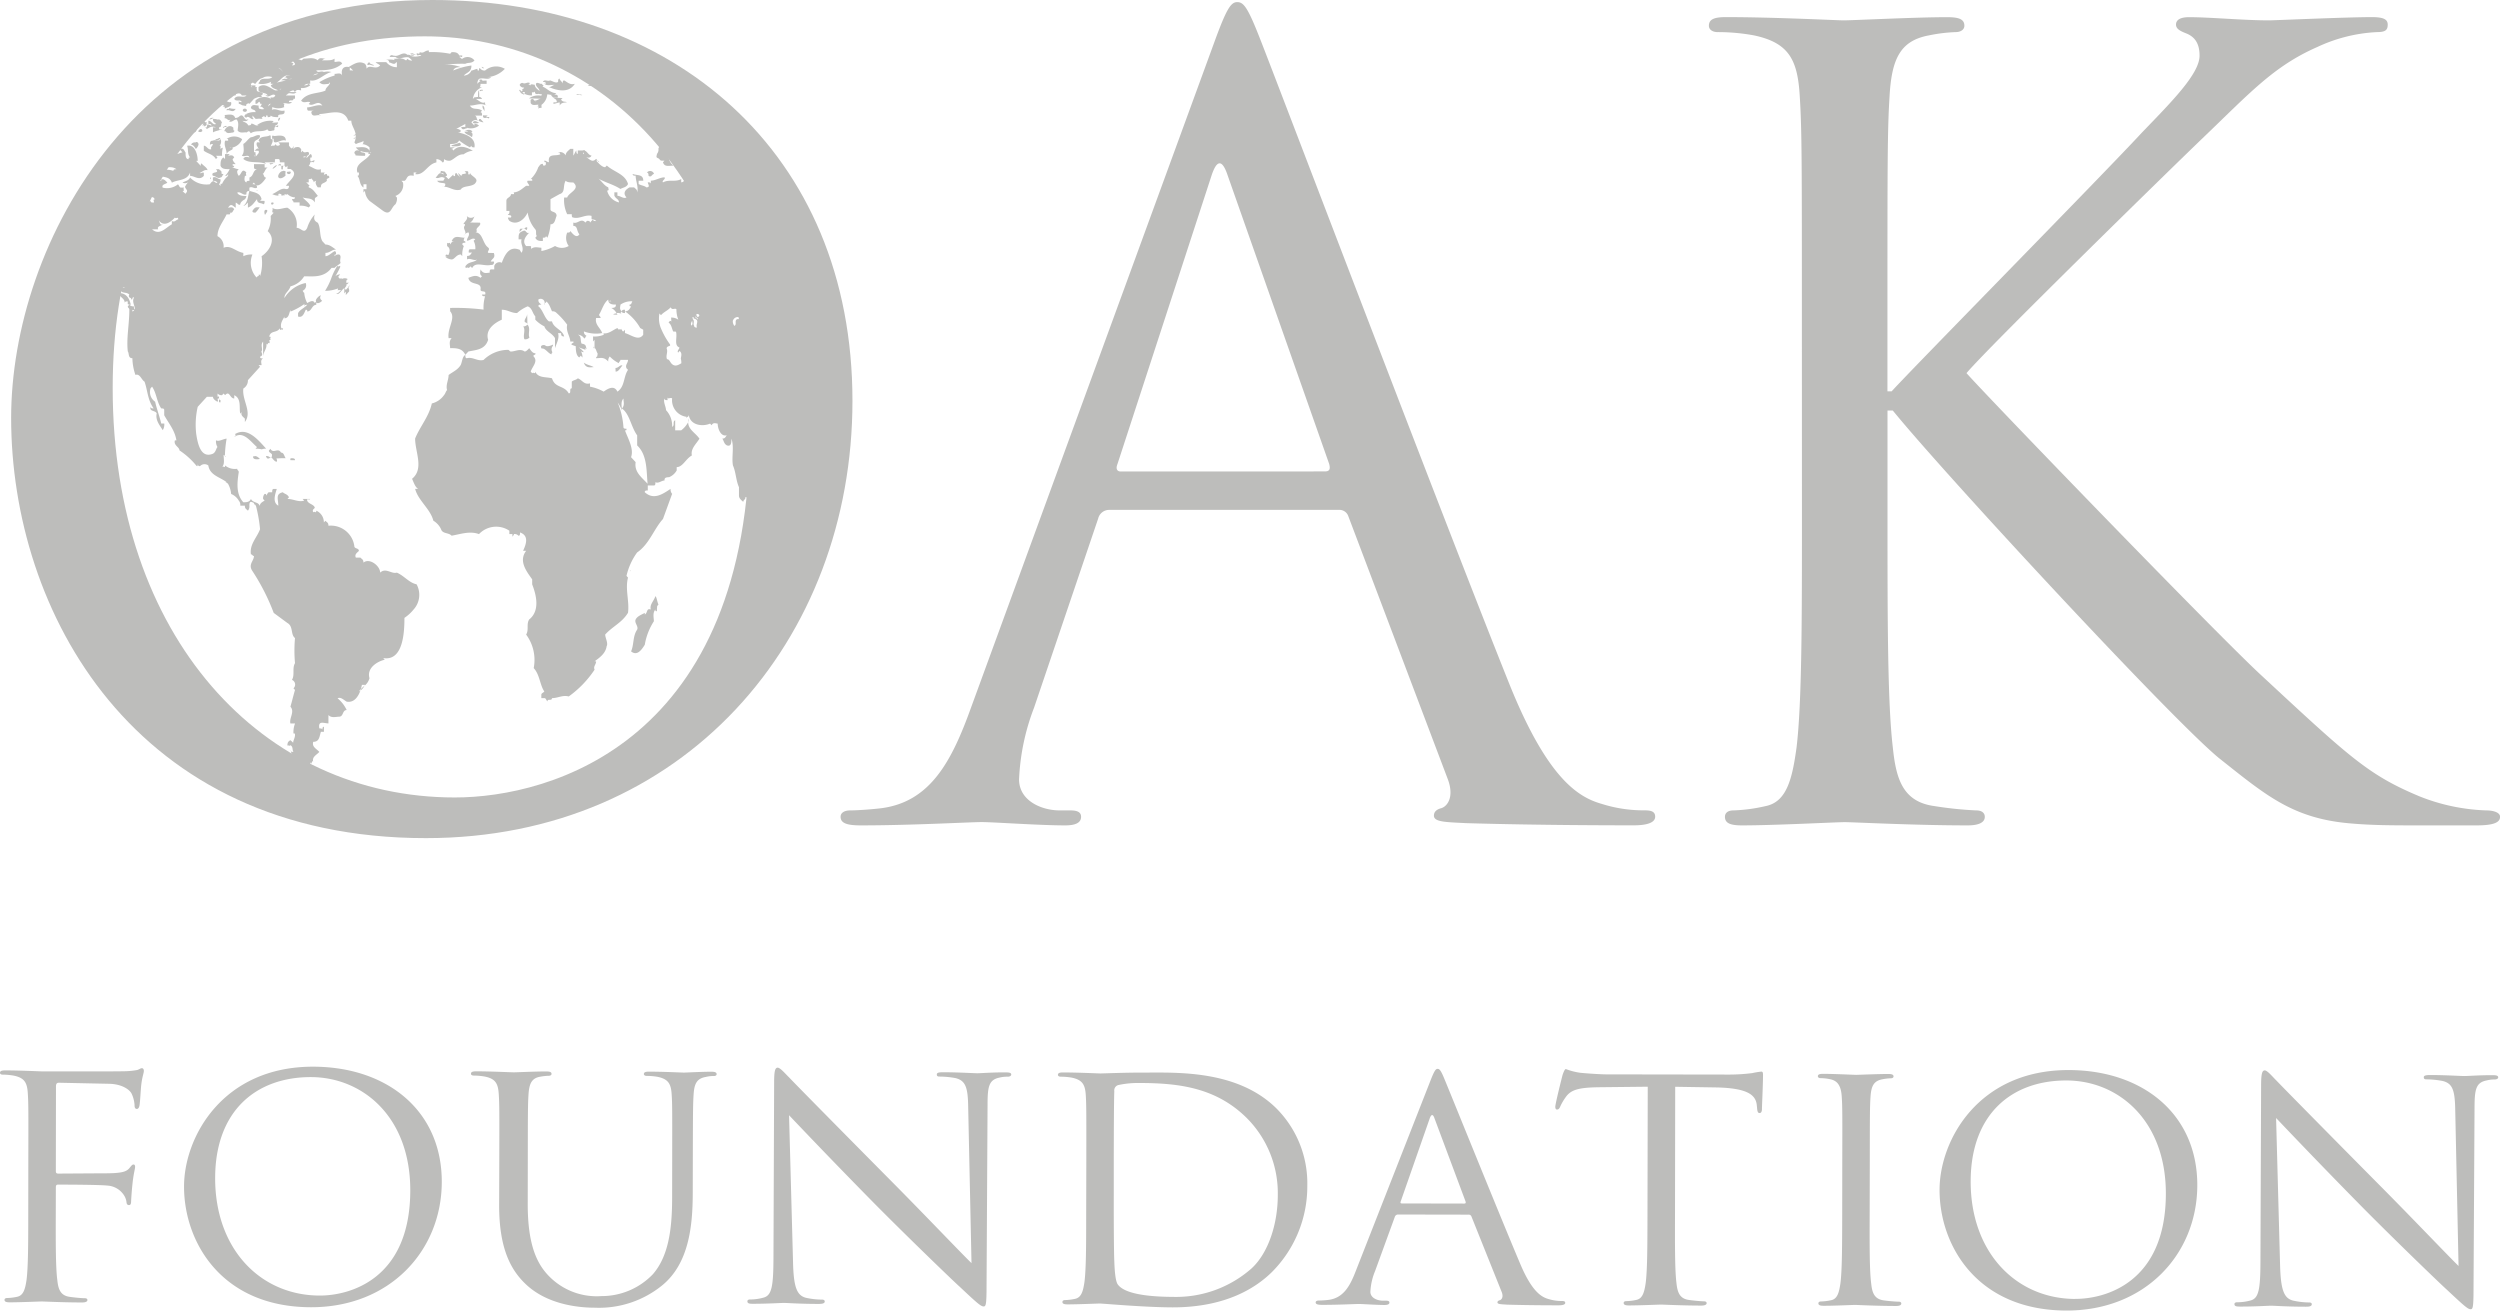 <svg data-name="Layer 1" xmlns="http://www.w3.org/2000/svg" viewBox="0 0 376.94 197.6"><path d="M4.27 174.81c.02-7.22.02-8.51-.08-10-.1-1.56-.49-2.3-2.12-2.63a9.86 9.86 0 0 0-1.68-.15c-.2 0-.39-.09-.39-.27 0-.28.25-.37.8-.37 2.21 0 5.32.15 5.57.15.99 0 11.01.02 12.15-.02a11.68 11.68 0 0 0 2.17-.19c.3-.09.5-.27.7-.27s.3.18.3.41c0 .33-.26.88-.4 2.18-.06.46-.16 2.5-.26 3.05-.05.23-.15.5-.4.5s-.35-.22-.34-.55a4.73 4.73 0 0 0-.45-1.76c-.3-.6-1.43-1.43-3.35-1.48l-7.6-.16c-.3 0-.44.14-.45.51l-.02 12.77c0 .28.05.41.35.42l6.31-.04c.84 0 1.53 0 2.23-.04 1.18-.09 1.82-.23 2.27-.83.2-.23.35-.46.54-.46s.25.14.25.37c0 .28-.25 1.07-.4 2.6-.1.92-.19 2.24-.2 2.57 0 .41-.1.58-.32.58s-.36-.14-.38-.46a2.42 2.42 0 0 0-.4-1.06 3.19 3.19 0 0 0-2.45-1.42c-1.24-.14-6.62-.15-7.46-.15-.24 0-.34.1-.34.42l-.01 3.93c-.01 4.44-.02 8.1.23 10.04.14 1.34.44 2.36 1.92 2.54.69.1 1.77.2 2.22.2.3 0 .4.13.4.27 0 .23-.25.37-.8.37-2.71 0-5.82-.15-6.07-.15s-3.36.13-4.84.13c-.54 0-.79-.1-.79-.37 0-.14.1-.28.4-.28a8.06 8.06 0 0 0 1.48-.18c.99-.19 1.24-1.2 1.44-2.54.25-1.94.26-5.6.26-10.04zm42.96-13.98c11.11.02 19.4 6.6 19.38 17.39-.02 10.36-7.84 18.9-19.74 18.88-13.53-.03-19.14-9.9-19.12-18.22.01-7.49 5.86-18.07 19.48-18.05zm.98 34.51c4.44.01 13.63-2.38 13.65-15.84.02-11.1-7.17-17.08-14.97-17.1-8.25-.01-14.43 5.06-14.45 15.2-.02 10.78 6.88 17.73 15.77 17.74zm27.07-20.4c.02-7.2.02-8.5-.08-9.98-.1-1.58-.49-2.32-2.11-2.64a9.87 9.87 0 0 0-1.68-.15c-.2 0-.4-.09-.4-.27 0-.28.25-.37.8-.37 2.22 0 5.23.15 5.67.15s3.41-.14 4.9-.13c.54 0 .78.1.78.37 0 .18-.2.28-.4.28a7.82 7.82 0 0 0-1.23.13c-1.34.19-1.73 1.02-1.84 2.64-.1 1.47-.1 2.77-.11 9.99l-.01 6.47c-.02 6.66 1.56 9.53 3.68 11.44a10.05 10.05 0 0 0 7.45 2.55 10.68 10.68 0 0 0 7.75-3.31c2.28-2.64 2.88-6.57 2.89-11.33l.01-5.78c.01-7.22.02-8.51-.08-10-.1-1.57-.49-2.3-2.12-2.64a9.91 9.91 0 0 0-1.67-.14c-.2 0-.4-.1-.4-.28 0-.27.25-.37.8-.36 2.21 0 4.93.14 5.23.14.34 0 2.66-.13 4.14-.13.55 0 .8.1.8.37 0 .19-.2.28-.4.28a4.56 4.56 0 0 0-1.24.14c-1.34.23-1.73 1.01-1.83 2.63-.1 1.48-.1 2.78-.12 10l-.01 4.94c-.01 5-.61 10.55-4.57 13.82a15.08 15.08 0 0 1-10.18 3.4c-1.68 0-6.66-.2-10.16-3.3-2.42-2.17-4.29-5.42-4.28-12.17zm44.29 15.36c.09 3.8.58 5 1.92 5.37a11.5 11.5 0 0 0 2.46.28c.25 0 .4.1.4.28 0 .27-.3.37-.9.37-2.8 0-4.78-.15-5.23-.15s-2.51.13-4.74.13c-.5 0-.79-.05-.79-.37 0-.19.15-.28.4-.28a7.51 7.51 0 0 0 2.03-.28c1.23-.32 1.48-1.66 1.5-5.87l.1-26.5c0-1.8.14-2.3.54-2.3s1.23 1.01 1.72 1.47c.74.8 8.09 8.25 15.67 15.9 4.88 4.92 10.25 10.57 11.83 12.1l-.5-23.5c-.04-3-.39-4.02-1.92-4.4a14 14 0 0 0-2.41-.23c-.35 0-.4-.14-.4-.33 0-.28.4-.32.99-.32 2.22 0 4.6.15 5.13.15s2.18-.14 4.2-.13c.55 0 .9.04.9.32 0 .19-.2.33-.55.33a4.62 4.62 0 0 0-1.19.13c-1.63.32-1.83 1.34-1.83 4.12l-.15 27.1c0 3.06-.1 3.29-.45 3.29-.4 0-.99-.51-3.6-2.97-.55-.46-7.64-7.28-12.87-12.56a1006.17 1006.17 0 0 1-12.86-13.3zm44.22-15.18c.01-7.22.01-8.52-.08-10-.1-1.57-.49-2.3-2.12-2.64a9.86 9.86 0 0 0-1.68-.14c-.2 0-.4-.1-.4-.28 0-.27.26-.37.8-.36 2.22 0 5.33.15 5.58.15.59 0 3.7-.14 6.66-.13 4.9 0 13.93-.4 19.8 5.3a15.99 15.99 0 0 1 4.76 11.77 18.29 18.29 0 0 1-5.36 13.03c-2.13 2.08-6.58 5.31-14.97 5.3-4.25-.01-10.47-.58-10.96-.58-.25 0-3.36.13-4.84.13-.54 0-.8-.1-.79-.37 0-.14.1-.28.4-.28a8.06 8.06 0 0 0 1.48-.18c.99-.19 1.24-1.2 1.44-2.54.25-1.95.26-5.6.26-10.04zm4.14 5c-.01 4.9.03 9.15.08 10.03.04 1.16.14 3.01.53 3.52.64.88 2.57 1.85 8.4 1.87a17.19 17.19 0 0 0 11.75-4.28c2.58-2.36 3.97-6.8 3.97-11.05a16.02 16.02 0 0 0-4.71-11.67c-4.64-4.58-10.26-5.24-16.14-5.25a14.08 14.08 0 0 0-3.2.31.84.84 0 0 0-.6.93c-.06 1.57-.07 6.29-.08 9.85zm47.74-17.16c.6-1.53.8-1.8 1.09-1.8s.5.23 1.08 1.66c.74 1.76 8.46 20.88 11.45 27.92 1.77 4.12 3.2 4.86 4.24 5.14a6.77 6.77 0 0 0 1.98.28c.3 0 .49.05.49.28 0 .28-.45.37-.99.37-.74 0-4.34 0-7.75-.1-.94-.06-1.48-.06-1.48-.34 0-.18.15-.27.34-.32.3-.09.6-.5.3-1.25l-4.56-11.38a.43.43 0 0 0-.45-.28l-10.61-.02a.51.51 0 0 0-.5.37l-2.98 8.18a9.21 9.21 0 0 0-.7 3.1c0 .92 1.04 1.34 1.88 1.34h.49c.35 0 .5.1.5.28 0 .28-.3.37-.75.37-1.18 0-3.3-.15-3.85-.15s-3.26.14-5.58.13c-.64 0-.94-.1-.94-.37 0-.18.2-.28.45-.28.35 0 1.04-.04 1.43-.09 2.27-.27 3.27-2.03 4.16-4.34zm5.1 18.51c.25 0 .25-.14.2-.32l-4.67-12.5q-.36-1.05-.74 0l-4.36 12.48c-.1.23 0 .32.14.32zm31.78 1.96c-.01 4.44-.02 8.1.22 10.03.15 1.35.44 2.36 1.93 2.55.69.1 1.77.19 2.22.2.3 0 .4.13.4.27 0 .23-.26.37-.8.37-2.72 0-5.83-.15-6.07-.15s-3.36.13-4.84.13c-.55 0-.8-.1-.8-.38 0-.13.1-.27.4-.27a8.08 8.08 0 0 0 1.49-.18c.98-.19 1.23-1.2 1.43-2.55.25-1.94.26-5.6.27-10.03l.04-19.57-7.31.08c-3.06.04-4.25.36-5.04 1.47a7.87 7.87 0 0 0-.84 1.43c-.15.37-.3.46-.5.46-.15 0-.25-.14-.25-.41 0-.47 1-4.44 1.1-4.81.1-.28.3-.88.5-.88a9.7 9.7 0 0 0 2.17.56c1.43.14 3.3.24 3.9.24l18.51.03a27.87 27.87 0 0 0 3.51-.22 12.57 12.57 0 0 1 1.38-.23c.25 0 .25.28.25.55 0 1.4-.16 4.58-.16 5.1 0 .4-.15.6-.34.6-.25 0-.35-.15-.4-.8l-.05-.5c-.2-1.4-1.33-2.46-6.06-2.56l-6.23-.1zm29.35.05c-.01 4.44-.02 8.1.23 10.04.14 1.34.44 2.36 1.92 2.55.69.1 1.77.19 2.22.19.3 0 .4.14.4.28 0 .23-.25.37-.8.37-2.71 0-5.82-.15-6.07-.16s-3.36.14-4.84.13c-.54 0-.79-.1-.79-.37 0-.14.1-.28.4-.28a8.05 8.05 0 0 0 1.48-.18c1-.18 1.24-1.2 1.44-2.54.25-1.94.26-5.6.27-10.04l.01-8.14c.02-7.21.02-8.5-.08-9.99-.1-1.57-.59-2.36-1.67-2.6a6.9 6.9 0 0 0-1.53-.18c-.2 0-.4-.1-.4-.28 0-.28.25-.37.8-.37 1.62 0 4.73.15 4.98.15s3.36-.13 4.84-.13c.54 0 .79.1.79.37 0 .19-.2.28-.4.28a7.86 7.86 0 0 0-1.23.14c-1.34.23-1.73 1.01-1.84 2.63-.1 1.48-.1 2.78-.11 10zm30.03-22.14c11.1.02 19.39 6.6 19.37 17.38-.02 10.36-7.84 18.9-19.74 18.88-13.53-.03-19.14-9.89-19.12-18.21.01-7.5 5.87-18.08 19.49-18.05zm.97 34.5c4.44.02 13.63-2.37 13.66-15.83.02-11.1-7.18-17.09-14.98-17.1-8.25-.02-14.43 5.06-14.45 15.19-.02 10.78 6.88 17.73 15.77 17.75zm30.88-5.12c.1 3.8.59 5 1.92 5.37a11.53 11.53 0 0 0 2.47.29c.24 0 .4.09.39.27 0 .28-.3.37-.89.37-2.81 0-4.79-.15-5.23-.15s-2.52.14-4.74.13c-.5 0-.8-.05-.8-.37 0-.18.16-.28.4-.28a7.52 7.52 0 0 0 2.03-.27c1.23-.32 1.48-1.66 1.49-5.87l.1-26.5c0-1.8.15-2.32.55-2.32s1.23 1.02 1.72 1.49c.74.79 8.09 8.25 15.67 15.9 4.88 4.91 10.25 10.56 11.83 12.1l-.5-23.5c-.05-3-.39-4.03-1.92-4.4a14.08 14.08 0 0 0-2.42-.24c-.34 0-.4-.14-.4-.32 0-.28.4-.33 1-.33 2.22 0 4.59.15 5.13.15s2.17-.13 4.2-.13c.54 0 .89.05.89.33 0 .18-.2.32-.55.32a4.6 4.6 0 0 0-1.18.14c-1.63.32-1.83 1.34-1.84 4.11l-.15 27.1c0 3.06-.1 3.29-.45 3.29-.4 0-.98-.51-3.6-2.97-.54-.46-7.64-7.28-12.86-12.56a1022.17 1022.17 0 0 1-12.86-13.3zM183 6.61c1.93-5.32 2.58-6.29 3.55-6.29s1.6.8 3.54 5.8c2.42 6.13 27.73 72.7 37.56 97.2 5.8 14.34 10.47 16.92 13.86 17.89a20.82 20.82 0 0 0 6.45.97c.96 0 1.6.16 1.6.96 0 .97-1.44 1.3-3.22 1.3-2.41 0-14.18 0-25.3-.33-3.06-.16-4.84-.16-4.84-1.13 0-.64.49-.97 1.13-1.13.97-.32 1.93-1.77.97-4.35l-15-39.65a1.41 1.41 0 0 0-1.44-.97H167.2a1.7 1.7 0 0 0-1.62 1.3l-9.67 28.53a34.05 34.05 0 0 0-2.26 10.8c0 3.23 3.39 4.68 6.13 4.68h1.62c1.12 0 1.6.32 1.6.96 0 .97-.96 1.3-2.41 1.3-3.87 0-10.8-.5-12.57-.5s-10.64.5-18.22.5c-2.1 0-3.06-.33-3.06-1.3 0-.64.64-.96 1.45-.96 1.13 0 3.39-.17 4.68-.33 7.41-.96 10.63-7.09 13.53-15.15zm16.76 64.47c.81 0 .81-.48.65-1.12L185.1 26.44q-1.21-3.63-2.42 0l-14.19 43.52c-.32.8 0 1.13.49 1.13zm71.92-21.75c0-25.15 0-29.66-.32-34.82-.32-5.48-1.61-8.06-6.93-9.18a30.14 30.14 0 0 0-5.48-.49c-.65 0-1.29-.32-1.29-.96 0-.97.8-1.3 2.58-1.3 7.25 0 16.76.49 17.73.49 1.45 0 10.8-.48 15.63-.48 1.78 0 2.58.32 2.58 1.29 0 .64-.64.96-1.29.96a23.93 23.93 0 0 0-4.03.49c-4.35.8-5.64 3.54-5.96 9.18-.32 5.16-.32 9.67-.32 34.82V59h.64c2.74-3.06 31.92-32.72 37.72-39 4.51-4.68 8.7-8.87 8.7-11.61 0-1.94-.8-2.9-2.1-3.39-.8-.32-1.45-.64-1.45-1.29 0-.8.81-1.12 1.94-1.12 3.22 0 8.22.48 12.09.48.8 0 11.44-.48 15.47-.49 1.78 0 2.42.33 2.42 1.13s-.32 1.13-1.61 1.13a23.85 23.85 0 0 0-9.03 2.26c-6.6 2.9-10.15 6.93-17.4 13.86-4.04 3.87-32.08 31.27-35.47 35.3 4.2 4.67 37.72 39.33 44.33 45.45 13.54 12.57 16.28 15.15 24.02 18.38a29.72 29.72 0 0 0 10 2.1c1.12 0 2.1.32 2.1.96 0 .8-.81 1.3-3.55 1.3h-8.23c-4.51 0-7.57 0-11.12-.33-8.54-.8-12.57-4.35-19.5-9.83-7.25-5.97-41.43-42.88-49.16-52.39h-.8v15.8c0 15.48 0 28.2.8 34.98.48 4.67 1.45 8.22 6.29 8.86a55.29 55.29 0 0 0 6.28.65c.97 0 1.3.48 1.3.97 0 .8-.81 1.29-2.59 1.29-7.9 0-17.24-.49-18.53-.49s-10.64.49-15.48.49c-1.77 0-2.58-.33-2.58-1.3 0-.48.33-.96 1.3-.96a24.88 24.88 0 0 0 4.83-.65c3.22-.64 4.03-4.19 4.67-8.86.81-6.77.81-19.5.81-34.98z" fill="#bdbdbb"/><path d="M38.82 28.72c-.12-.17-.17.25 0 0zm-.46 40.08c-.05 0-.2-.05-.2.1.02.5.9.33 1.02.3-.2-.24-.6-.53-.82-.4zm-.3-36.99c0 .25.23.25.46.25a4.2 4.2 0 0 0 .63-.81c-.4.05-.63-.2-1.09.56zm2.08-.17c-.43-.05-.26.65-.17.78-.05-.08.64-.73.17-.78zm-4.62 34.12a1.75 1.75 0 0 0-.2.13c.14 0 .19-.05.2-.13zm5.26 3.29a.17.17 0 0 0 .14-.06.29.29 0 0 0-.16.03zm-5.24-3.66c-.15 0 0 .22-.02.37 1.28-.7 2.36.93 3.23 1.65l-.23.25a3.48 3.48 0 0 1 .95.09 1.62 1.62 0 0 1 .66-.1c-1.15-1.25-2.75-3.27-4.59-2.26zm46.77-52.77s-.23 0-.28-.04c.44.46 1 .17 1.58.23-.28.03-.5.32-.84.32 1.15.5 2.98 1 3.9-.5-.69.24-1.15-.26-1.6-.5-.23 0-.23.24-.23.5 0-.26-.46-.5-.46-.77-.23 0-.23.26-.23.5-.4.22-.8-.13-1.2-.23-.44.19-.87-.25-1.09.23.22 0 .45 0 .45.26zM84.6 15l.22-.22-1.38-.05c.24.24.47.24.47.48.25.47-.68-.03-.44.44.23 0 .68-.2.91-.2l.02.47c.21-.46.67-.44 1.06-.49-.17-.17-.62.04-.87-.43zm-1.83-2.88a.8.8 0 0 1 .17.02l.06-.02zm-2.15 3.02a.3.3 0 0 0-.09-.04l.01.01.08.03zm-38.36 2.61c-.3 0-.32.23-.33.47.23-.01.24-.25.33-.47zm36.23-3.79c.02.1.53.32.59.34a1.53 1.53 0 0 0-.34-.43c.15.05.63-.07.3.25a2.17 2.17 0 0 0 1.17.26l-.01-.46c.23.01.46.02.45-.21 0 .23.01.46.24.47a.82.82 0 0 0 .36-.04c.06.13.7-.06.34.29a2.4 2.4 0 0 0-1.83.4l1.85.06c-.4-.01-.62.33-.99.25.1.07.15.18.31.19a.55.55 0 0 1-.39-.22.56.56 0 0 1-.08-.03.24.24 0 0 1 .08.02c-.15-.16-.27-.3-.54-.03l.01.46c.25.46.7.25 1.17.26 0 .23-.23.23-.46.22l.46.01.02.46c0-.23.22-.22.45-.21l-.01-.46a2.14 2.14 0 0 0 .87-1.58c.27 0 .53.1.8.08a1.03 1.03 0 0 0-.24.07 2.33 2.33 0 0 1 .31.31l.7.03c.14-.44-.25-.49-.58-.44a.84.84 0 0 0 .38-.23c-.92-.04-1.4-.75-2.1-1 .46-.22-.23-.24-.01-.47-.22.23-.7-.25-.92-.02-.22.45.48.7.5 1.16-.24-.23-.71-.48-.72-.94-.22 0-.63-.2-.68.12a.46.46 0 0 0-.3-.2.67.67 0 0 0 .28-.17c-.47-.24-.69.21-1.16-.03-.23 0-.45.22-.4.35a.63.63 0 0 0 .65.35c0 .23-.45.21-.22.45-.08.08-.11.14-.1.17a6.32 6.32 0 0 0-.35-.3c-.16.27.1.17.14.44zm-49.01 7.52a.63.63 0 0 0-.68.33c.32.01.56.36.73.65a1.4 1.4 0 0 0 .38-.57c.1-.28-.18-.63-.43-.41zm2.09-3.5c.19.07.45-.12.64-.2a.64.64 0 0 0-.65.2zm9.19 51.04a.77.77 0 0 0-.66-.26c.17.58.43.35.66.26zM62.73 8.25c-.3-.05-.63-.38-.91-.19a.82.82 0 0 1 .47.15.96.96 0 0 0 .44.04zm9.77 1.84c.23 0 .23.24.4.23.06-.22-.17-.23-.4-.23zm.77 7.68c.26-.14.5.32.5-.13l-.48-.01.24-.22-.71-.02c0 .23 0 .46.46.38zm-.5-1.86a.7.7 0 0 0 .15.61l.12.26c.01-.3.05-.73-.28-.87zm-17.2-6.13c.28-.08.54.16.85.08-.14-.14-.62-.19-.67-.37-.09-.35-.63.43-.18.3zm4.04-1.2a.8.8 0 0 0-.68-.25s-.23.25-.16.25h.85zm2.33-.3c-.01.16.42.14.49.05-.04-.03-.49-.19-.5-.05zm4.97 19.89a1.3 1.3 0 0 0-.26.03.87.87 0 0 0 .26-.03zm2.55.42c.38-.62 1.36-.37 2.08-.84.72-.7-.01-.94-.5-1.42-.15-.14-.12-.2-.03-.22-.12.02-.22.08-.22.22-.48 0 .24-.7-.73-.48l.25.24c-.24.23-.73 0-.73.46l-.49-.47c0 .23.25.47.25.7 0-.23-.5-.47-.5-.7-.23 0-.23.23-.23.47-.25 0-.25 0-.25-.24l-.73.7-.48-.47c.24 0 .24 0 .24-.23-.24-.24-.24-.47-.49-.47s-.48-.23-.48.23c.24 0 .48 0 .48.24-.72-.47-.73 0-1.22.47.49.23.74-.24 1.22 0 .34 0-.03.34-.04.47h-.94c.24.47.98.23 1.22.47 0 .18 0 .37-.23.44.85-.04 1.55.72 2.54.43zm4.25 9.54c-.5-.01.48-.76-.27-.77h.25c-.5-.26-.7-.9-.97-1.44-.22-.47-.49-.86-1.04-.89.13-.02.21-.08.21-.23-.25-.5.74-.73.48-1.23l-1.5-.02c.5-.24.5-.74.74-.98a.82.82 0 0 1-1.24-.02c.25.5-.24.74-.5 1.23.26 0 .26 0 .22.22-.4.45.3.9.02 1.32a.86.86 0 0 1 .53-.28c.26.5-.24.75-.24 1.25.5 0 .75-.5 1.26-.23l-.25.25a2.34 2.34 0 0 1 .26 1.27h-.76c-.25 0-.24.25-.24.5l.5.01c-.25.25-.24.51-.75.5v.52c.5-.25 1.02.27 1.52.02-.5.51-1.27.25-1.77 1.02 0 .52.26 0 .51.27l.26-.26.25.26c.5-1.03 1.78-.23 2.8-.47.25 0 .5.01.5-.51l-.5-.01c.24-.51.74-.5.47-1.28zM44.09 69.09c-.32 0-.32 0-.31.29l.7.01c0-.28-.24-.28-.4-.3zm-1.72-.85c-.46-.83-1.14.26-1.6-.57l-.23.27c0 .28.23.28.46.56a.78.78 0 0 1-.08.5.16.16 0 0 1 .09.05c.23.28.46.56.7.57.22-.28-.25-.56.15-.5a10.47 10.47 0 0 1 1.22-.03c-.24-.28-.24-.84-.7-.85zm27.74-32.92a6.02 6.02 0 0 0-.22.21.72.72 0 0 0 .22-.2zm.05.53c-.92 0-1.6-.5-2.06.5h.46c-.46 0-.46.25-.7.5 0-.5-.22 0-.45-.25v.51c.46.25.46.76.23 1.26 0 .25-.46-.25-.46.25h.46a.97.97 0 0 0-.49.1 1.57 1.57 0 0 0 .94.4c.46 0 .7-.75 1.38-.75l.23.25a3.48 3.48 0 0 1 .23-1.51l-.23-.25c0-.26.23-.26.46-.26 0-.25 0-.25-.23-.25 0-.25 0-.5.23-.5zM29.87 19.8a.46.46 0 0 0 .64-.04c-.07-.53-.45-.28-.64.04zm49.25 28.74c.15.12.4.12.4.4q-.01-.83-.04-1.65c.02.55-.48.81-.36 1.25zm4.04 4.88a.33.33 0 0 1 .14-.3.81.81 0 0 1 .06-.97l.03-.2c-.26.14-.9.39-1.16.15-.22-.18-.94-.03-.55.46.5-.14 1 .78 1.48.86zm-4.09-2.27a.85.85 0 0 0 .76-.26c-.27-.57.22-1.38-.3-1.95a.85.85 0 0 1-.64.28c.4.54-.08 1.36.18 1.93zm10.46 4.21c-.49-.29-.96-.3-1.5-.68.31.92 1.02.67 1.5.68zm14.24 8.3a1.21 1.21 0 0 0 .1-.55 2 2 0 0 0-.1.55zM90.12 24.25l.22.24c0-.16-.1-.21-.22-.24zm-5.97-1.28h.16c-.04-.05-.1-.08-.16 0zm9.7 32.14c-.37-.15-.59.38-1.05.37l.02.55c.46.01.67-.53 1.03-.92zM87.4 14.28a.4.4 0 0 0 .4.04c-.15-.02-.84-.28-.88-.01.08 0 .45-.07.48-.03zM43.78 9.03a.5.5 0 0 0-.21.06c.14 0 .18-.01.2-.06zM94.23 47.2v-.5c-.23 0-.46 0-.46.25s.24.25.46.25zm-3.44 3.03a1.32 1.32 0 0 0 .2.03c-.03-.03-.08-.03-.2-.03zm-8.7-4.3a1.05 1.05 0 0 0 .03-.2c-.08.05-.13.11-.04.2zm7.56 6.57v-.03a.22.22 0 0 0-.12 0 .2.2 0 0 0 .12.03zm-.23 0a.35.35 0 0 1 .11-.03c-.1-.08-.11-.27-.11-.47zm3.67-5.05l-.12-.22c-.3.06-1 .22.12.22zm-49.23 65.8a2.05 2.05 0 0 0-.07-.16.21.21 0 0 0 .07.17zm35.58-78.6c.1-.37.1-.37-.14-.38a.7.7 0 0 1-.29.17c.18.05.34.3.43.2zm-.6-.17a.84.84 0 0 0 .17-.04.18.18 0 0 0-.17.04zm-.02.02a.12.12 0 0 1 .02-.02 1.88 1.88 0 0 1-.27 0c-.24 0-.23.24-.23.49zm23.92-8.41c.25.47.63-.13.1-.29l-.42-.41c-.53.36.23.52.32.7zm-14.1-13.14c.3-.01.68.05.92-.12-.23-.03-.8-.08-.92.12zm9.15 13.57c.46.27.43-.2.82-.3a.61.61 0 0 0-1.07-.2c.22.02.24.26.25.5zm-61.1 4.52c.23 0 .46-.25.69-.5v.76c.69-.26.92-.76 1.38-1.27 0 .76.68.5.91.76.23 0 .23-.25.22-.49-.22-.02-.45-.02-.68-.02l.23-.25c-.23-1-1.14-1-1.83-1.26-.23.76-.23 1.77-.92 2.27zm18.28 72.34a6.4 6.4 0 0 0-.54.5 6.06 6.06 0 0 1-.08.23 1.83 1.83 0 0 0 .61-.73zM35.08 22.47c0-.14-.01-.2-.04-.22a2.09 2.09 0 0 0 1.47-1.26 1.94 1.94 0 0 0-2.34-.04c.23 0 .23 0 .23.26h-.46c-.23.75.23 1.26.23 2.02.23-.51.68-.51.91-.76zm-.19-.2a.21.21 0 0 1-.26-.05.83.83 0 0 0 .26.05zm5.13-7.93a1.08 1.08 0 0 1-.12-.2.2.2 0 0 0 .12.2zm-1.5-1.46h-.69c0 .25.23.25.46.25s.23 0 .23-.26zm-4.61 55.84c0 .07.01.13.03.2.08-.1.04-.15-.03-.2zm6.87-54.05c-.03-.03-.08-.03-.2-.03a1.08 1.08 0 0 1 .2.03zm5.14 31.36a.22.22 0 0 0-.06.17.24.24 0 0 0 .07-.16zM33.22 20.8a.52.52 0 0 0-.38.12 1.22 1.22 0 0 0-.4.14c.15.12.71.12.78-.26zm39.09-7.05s.23 0 .24-.1c.22.1.22.1.22-.12-.24 0-.47 0-.46.22zm-1.34 6.8c.24.23.24 0 .28-.28a.42.42 0 0 0-.24-.36.64.64 0 0 0 .22-.06c-.27-.44-.74-.21-1.22-.22a1.38 1.38 0 0 1 .59.2c-.24 0-.48.03-.59.03.24.46.72.46.96.7zm.33-2.11c.05.3.82.11.95.09a2.23 2.23 0 0 0-.47-.24.4.4 0 0 0-.49.15zm-3.2 3.46l-.03.1c.06.11 2.04.18 1.22-.48a13.65 13.65 0 0 1-1.2.38zM16.52 42.77a1.5 1.5 0 0 1-.07-.64h-.21a.16.16 0 0 0 .03-.04s.17-.67.19-.65c-.08-.12-.38.32-.38.3.05-.14.2-.13.12-.35-.6-.3-.36.56-.12.74h-.07c.21.25.2 1 .65.74 0 .01-.22.02-.14-.1zM62.37 26h.45l-.23.25c1.38.26 1.84-1.51 3.21-1.76v-.5a1.16 1.16 0 0 1 .92.5c.23 0 .23-.25.23-.5a1.28 1.28 0 0 0 .92.24c.69-.25 1.14-1 2.03-.96a2.87 2.87 0 0 1 1.4-.55c-.91-.5-2.06-1.01-2.97 0 0-.25-.23-.25-.46-.25.46 0 .46-.26.91-.26h-.91v-.5c.4 0 1.18 0 1.34-.54a11.4 11.4 0 0 0 1.64 1.05l.23-.25c0 .25.23.25.46.25.23-1.51-1.38-2.02-2.53-2.27.23 0 .46 0 .46-.25a.8.8 0 0 0-.69-.26l1.38-.75v.45a2.33 2.33 0 0 0-.63.04c.24.68.71 0 .95.21a.6.6 0 0 0-.1-.13 2 2 0 0 0 1.84-.32.8.8 0 0 0-.69-.25v.25l-.46-.5c.7-.76 1.15 0 1.84 0l-.46-.5c-.23 0-.23 0-.23.25-.46 0-.23-.76-.69-.76h1.15c0-.25 0-.5-.23-.5l.23-.25c-.69-.5-1.38 0-1.83-.76.86 0 1.53-.44 2.37-.06a.7.7 0 0 1-.08-.44c-.46.25-.92-.25-1.38-.5h.92a.54.54 0 0 0-.18-.23h.04-.05a.47.47 0 0 0-.24-.08c.04-1.26-.18-1.28-.17 0-.18.02-.36.06-.55.06l-.23.25a2.16 2.16 0 0 1 1.38-1.77h-.46c.23 0 .23-.25.23-.5h.92v-.5a4.15 4.15 0 0 0-.63.03c-.01-.21-.23-.22-.45-.15 0 .24.08.24.2.22a.78.78 0 0 0-.5.4.99.99 0 0 1 .23-.75c.69-.26 1.37.25 1.83-.26h-1.14a4.06 4.06 0 0 0 3.21-1.26 2.57 2.57 0 0 0-2.98.25.8.8 0 0 1-.69-.25c-.23-.25-.23 0-.23.25-.23 0-.23 0-.23-.25-.23 0-.68.25-.91.25a1.25 1.25 0 0 1-1.15.76c.46-.5 1.15-.5 1.15-1.51a11.16 11.16 0 0 0-2.75.75c.23-.5.68-.5 1.14-.5a5.27 5.27 0 0 0-2.55-.34 20.85 20.85 0 0 1 3.24-.17c.46-.25.92 0 1.38-.5a1.3 1.3 0 0 0-1.84-.25c-.23 0-.23-.26-.46-.26.23-.25.46.26.46-.25h-.46c-.23-.5-.68-.5-1.14-.5l-.23.25a13.76 13.76 0 0 0-3.21-.25v-.25c-.7 0-.7.5-1.38.25 0 .5-.46 0-.46.25 0 .5.46 0 .7.26a2.72 2.72 0 0 1-1.45.11c-.18-.12-.35-.26-.58-.22a1.17 1.17 0 0 0 .17.1 2.04 2.04 0 0 1-.44-.24c-.69-.26-1.15.5-1.84.25.7.76 1.15.25 2.07.25.23 0 .46.26.69.5a.8.8 0 0 1-.7-.25l-.22.25c-.69-.5-1.15-.25-1.84-.25a.91.91 0 0 1 .13.19 3.1 3.1 0 0 0-1.33-.03c.23 0 .46 0 .5.38.39.07.8.47 1.06-.04a.38.38 0 0 0 .1.05v.71a2 2 0 0 1-1.6-.76h-1.6c.22.26.45.26.68.5-.69.76-1.6-.25-2.06.5a.99.99 0 0 0-.23-.75c-.9-.5-1.58-.02-2.46.48-.8-.15-1.2.35-.98 1.29-.23-.5-.69-.25-1.14-.25v.25a9.1 9.1 0 0 0-2.3 1c.46.5.92.26 1.38.26l.23-.25c0 .5-.69.76-.69 1.26-1.15.5-2.75.25-3.67 1.52.46.5.92 0 1.38.25l-.23.25c.69.5 1.37-.76 2.06.25-.69-.25-1.6.26-2.3.26 0 .25 0 .5.24.5h.91c-.23 0-.68 0-.45.5.2.43.72.12 1.16.18a.6.6 0 0 1-.02-.18c1.38 0 3.67-1.01 4.36 1h.46c0 .7.53 1.27.65 2.04l-.2.13-.15.07a.54.54 0 0 0 .36-.07 1.96 1.96 0 0 1 0 .38.39.39 0 0 0-.34.2.52.52 0 0 0 .34-.2 2.35 2.35 0 0 1-.2.73l.23.26c.46-.26.92-.26 1.14-.5 0 .25 0 .5-.22.5a1.68 1.68 0 0 1 1.14.5v.5c-.46-.76-1.37-.5-2.06-.5a1.3 1.3 0 0 0 .57.49c-.25-.05-.6-.17-.8.26 0 .26.23.26.16.45a12.86 12.86 0 0 0 1.44.06c.23-.74-.62-.29-.68-.72a4.5 4.5 0 0 0 1.6.21l-.03.07c-.2-.04-.41-.18-.38.14a.65.65 0 0 0 .31 0c-.6 1.09-2.4 1.4-1.96 2.82h.25c-.06.13.07.5-.25.5.46.5.23 1.27.91 1.77v-.5h.46v.75h-.46v.5l.23-.25a2.27 2.27 0 0 0 .7 1.52l2.05 1.51c1.15.76 1.15-.5 1.84-1.01a1.63 1.63 0 0 0 .23-1.01l-.23-.25a1.75 1.75 0 0 0 1.14-2.02l-.23-.26H61c.46-.25.23-1 1.38-.75zm-9.63-15.4v-.43a3.23 3.23 0 0 1 .51.48 2.4 2.4 0 0 0-.51-.05zm-15.96 6.23c.43.17.66-.36.17-.45-.32-.02-.5.32-.17.45zm11.6.59a.61.61 0 0 0-.21-.07c.02.06.07.07.21.07zm3.83 25.22c0-.27.02-.53.26-.54a.9.9 0 0 0-.98 0l.02-.21c-.26.27-.49.02-.48-.24l.26-.27a.92.92 0 0 0-.74.3 13.51 13.51 0 0 0 .74-1.4c.07-.46-.2.07-.43-.18a9.06 9.06 0 0 0-.92 1.87 9.45 9.45 0 0 1-.93 1.88 5.16 5.16 0 0 0 1.94-.36c0 .26 0 .26-.25.27l.73-.03c-.26.27-.5.55-.75.56.47.25.75-.56 1.25-.85l-.03.8.25-.28c0 .27 0 .27-.02.53l.51-.55c.01-.27.02-.53-.22-.52.24-.01.25-.28.26-.54 0 .26-.26.54-.52.81-.48-.24.27-.54.03-.79.25 0 .26-.27.5-.28zm21.02-26.8a.18.18 0 0 0 .14.06l-.14-.06zm45.29 56.2a2.9 2.9 0 0 0-.1 1.13c0-.16.32-1.04.1-1.12zM98.13 91.9c-.69-.25-.45.5-.91.76v-.25c-.46.25-1.15.5-1.38 1s.46 1.02.23 1.52c-.69 1.01-.46 2.27-.92 3.28.92.76 1.6-.25 2.07-1a9.33 9.33 0 0 1 1.37-3.54c0-.5-.23-1.26.23-1.77 0 .25 0 .25.23.25a5.58 5.58 0 0 1 .03-.7c-.03-.06.2-.3.2-.3-.23-.51-.23-1.02-.46-1.27-.23.76-.91 1.27-.69 2.03zm15.03-17.34a12.23 12.23 0 0 0-.16 1.86c.07 1.21 1.11.23.65-.85-.14-.33-.23-.88-.5-1zM43.5 25.9c-.15-.08-.4.15-.12.3.43.25.72-.5.12-.3zm22-23.73c-31.73 0-57.45 25.46-57.45 60.89s25.72 60.79 57.46 60.79 57.45-25.37 57.45-60.8S97.25 2.18 65.52 2.18zm47.28 46.07c-.39.72-1.05-.32-1.67-.1-.4.24.03.76-.38 1a1.13 1.13 0 0 1-.24-.77c.39-1 1.45-.44 2.29-.13zm-4.02-20.79l.21.3h-.3l.1-.3zm-.77 2.58c.69 0 .69-1 1.15-1v-1.02l.67 1.03a.82.82 0 0 1-.21.49c-.7 1-1.6 1.26-2.53.25.24 0 .69-.25.92.25zM41.91 9.77a.23.23 0 0 0 .05.07.7.7 0 0 0-.07-.06zm-.6.33a1.35 1.35 0 0 1 1.34.75 1.53 1.53 0 0 0-1.36-.74zm1.8 1.51c.23.5.68.25.91.25-.45.25-1.14-.25-1.6.25h.69c-.42.15-.91.22-1.4.35.68-.4 1.08-1.29 2.08-1.1-.45 0-.68 0-.91.5zm-.7 1.77a.65.65 0 0 1-.26.16c.07-.07.13-.16.27-.16zm-1.2-3.23a.71.71 0 0 1 .29.2 1.98 1.98 0 0 1-.65 0l.36-.2zm-2.91 1.76l.25.01a7.41 7.41 0 0 0-.43.1zM21.1 30.29h.69a1.08 1.08 0 0 0-.9-.31l.26-.42a3.17 3.17 0 0 1 1.48-.32c-.13.02-.26.12-.4.54.47 0 .93-.25 1.1.3-.4-.04.05.46-.18.46s-.45 0-.45-.25a.52.52 0 0 0-.46.5h.1c-.26.14-.47.5-.79.5.23-.25.46-.5.69-.5-.69-.5-.69.76-1.38.5 0-.5.23-.5.46-.75 0-.25 0-.25-.22-.25zm3.44 3.53c-.4.22-.45-.3-.6-.62.7 1.06 1.77.34 2.43-.39.23.26.46-.25.51.27-.28-.01-.5.5-.97.24v.5c-.91.5-1.83 1.77-2.98.76h.92c-.23-.5.46-.5.69-.75zm-5.73 9.6h-.3c.1-.07.2-.11.3 0zm100.31 27.02c-3.3 29.3-25.98 51.97-53.48 51.97-29.76 0-53.9-26.57-53.9-59.34a64.4 64.4 0 0 1 4.07-22.64.95.95 0 0 0 .1.35c.04.05.04.11.11.1a1.73 1.73 0 0 0-.17-.49.03.03 0 0 0-.02 0l.08-.24c.25.12-.07.73.33.73.36-.41-.14-.65-.23-.98l.08-.2c.05.07.15.11.17.02.02-.06-.05-.16-.1-.22l.14-.33a.26.26 0 0 1-.02.2c.23.26-.23.5 0 .77.23-.26.23-.51.46-.51l.23.25a.99.99 0 0 1-.23.76c.23.25.46-.25.7 0-.43.46-.09.92.15 1.38a.7.7 0 0 0-.05.34c.16 0 .2 0 .2.05l.03-.31a.33.33 0 0 0-.1-.09 1.21 1.21 0 0 1 .03-.26 2.54 2.54 0 0 1 .2 1.16l.22-.25c0 .25.23.25.46.25a.8.8 0 0 0-.69.26c.46 0 0 .5.23.5a.17.17 0 0 0 .03-.01c.15.67.93.3 1.35.76a.3.3 0 0 0 .23.5c.23.76.23-.5.46 0-.35.59.24 1.31.12 1.74-.12-.08-.12-.27-.12-.47a.8.8 0 0 1-.69-.26l-.23.26c0 .25.23.25.23.5 0 2.27-.46 4.29-.23 6.3.23.26 0 1.02.69 1.02a8.14 8.14 0 0 0 .46 2.52c.68-.25.91.76 1.37 1.01.46 1.27.46 2.78 1.38 4.04-.23 0-.46 0-.46-.25-.23.76.69.5.92 1-.23 1.02.45 1.78.91 2.53a1.64 1.64 0 0 0 .23-1h-.46c-.23-1.02-.7-2.28-.92-3.29a1.77 1.77 0 0 1-.69-2.02l.23-.25c.69 1.01.69 2.27 1.38 3.28.23 0 .45 0 .45.25v.78c.7 1.26 1.6 2.27 1.84 3.79h-.23c-.23.76.69 1 .69 1.51a11.35 11.35 0 0 1 2.52 2.27c.23.26.23 0 .23-.25 0 .25.23.5.46.25a.95.95 0 0 1 1.14 0c.23 1.52 1.84 1.77 2.76 2.53h-.23a.78.78 0 0 1 .45.25 3.83 3.83 0 0 1 .46 1.52 2.35 2.35 0 0 1 1.15 1 .99.99 0 0 1 .23.76h.69c0 .5.23.5.46.76a.99.99 0 0 0 .22-.76c0-.25 0-.75.46-.5.23 0 .23.25.46.5V76a22 22 0 0 1 .69 3.79c-.46 1.26-1.6 2.27-1.38 3.79.23 0 .23.25.46.25 0 .76-.92 1.26-.23 2.27a32.2 32.2 0 0 1 3.21 6.31l2.06 1.52c.92.5.46 1.77 1.15 2.27a20.86 20.86 0 0 0 0 3.79c-.46.76 0 1.77-.46 2.52a.76.76 0 0 1 .23 1.27l.23.25c-.23.75-.46 1.76-.69 2.52.7.76-.23 1.77 0 2.53h.7a3.5 3.5 0 0 0-.24 1.51c.23 0 .23 0 .23.25 0 .4-.27.79-.29 1.18-.08-.19-.24-.24-.4-.42-.46.25-.46.5-.46 1.01 0-.5.23 0 .46-.25.46.25.23.76.46 1a.57.57 0 0 1-.4-.08c.35.98 0 2.15.86 2.87.23-.26-.23-.51.23-.51v.5c0 .26-.23.26-.46.26-.23.76.46.76.92 1.26h.46v-.76c.45.26.68-.25.91-.5l.23.25c.23-.5-.46-.76-.46-1.26.23 0 .23-.25.23-.5.23.75.23-.5.46 0-.23-.77.46-1.02.92-1.52-.46-.5-1.15-.76-.92-1.52.92 0 .92-.75 1.15-1.51h.46v-.76c-.23 0-.23.26-.23.5 0-.25-.23-.25-.46-.25-.23-1.26.69-.76 1.37-.76v-1.26c.46.5 1.15.25 1.6.25.7 0 .47-1 1.15-1a5.03 5.03 0 0 0-1.37-1.77c.46-.26.92.25 1.37.5 1.07.2 1.72-.68 2.07-1.67a2.48 2.48 0 0 1-.23.15 2.18 2.18 0 0 1 .3-.38 6.07 6.07 0 0 0 .16-.63h.46l-.07.13a2.1 2.1 0 0 0 .75-1.14c-.45-1.51 1.15-2.52 2.3-2.78l-.23-.25c2.98.5 3.2-3.79 3.2-6.06a6.28 6.28 0 0 0 1.38-1.26 3.29 3.29 0 0 0 .45-3.8c-1.14-.24-1.82-1.25-2.97-1.76-.84.24-1.68-.8-2.52 0 0-1.01-1.6-2.27-2.52-1.51 0-.5-.23-.5-.46-.76h-.69c-.23-.5.23-.76.46-1 0-.5-.69-.26-.69-.77a3.57 3.57 0 0 0-3.9-3.03c0-.5-.23-.5-.46-.75l-.23.25A1.9 1.9 0 0 0 47.69 77c0 .5-.23 0-.46.25-.23-.5.23-.5.23-.75-.23-.5-.92-.5-1.15-1.01 0-.5.23 0 .46-.26h-1.14l.23.26c-.92.25-1.6-.26-2.52-.26l.23-.25c-.23-.5-.7-.5-.92-.76-1.15.26-.69 1.01-.69 2.02-.92-.5-.46-1.76-.23-2.52h-.46c-.23 0-.23.25-.23.5h-.45c-.23 0-.23.25-.46.5 0-.25 0-.25-.23-.25a.99.99 0 0 0-.23.76l.23.25c-.35.2-.7.39-.74.81a.8.8 0 0 0-.18-.3c-.23-.26-.92-.26-1.14-.76-.23.5-.7.5-1.15.5-1.15-1.27-.92-3.03-.69-4.55 0-.25-.23-.25-.23-.5a2.3 2.3 0 0 1-1.83-.5c0 .5-.23 0-.46.25.42-.46.26-1.14.23-1.84.06.05.14.08.2.12a17.67 17.67 0 0 1 .26-2.57c-.46 0-1.15.5-1.6.25a1.64 1.64 0 0 0 .22 1.01c-.23.25-.23.76-.69 1.01-1.83.76-2.3-1.51-2.52-3.03a12.01 12.01 0 0 1 .23-4.04l1.38-1.51h.92q0 .38.68.75c.23-.25-.22-.5.23-.5v.5c.23.26.23 0 .23-.25-.45 0 0-.76-.45-.5v-.5a.8.8 0 0 0 .68.25l.23-.25.23.25c.69-.76.69.5 1.38.5v-.49c1.14.5.69 2.02.91 2.78l.23-.25c-.23.5.23.75.46 1v.51c1.15-1.51-.46-3.28-.23-5.05a1.41 1.41 0 0 0 .69-1.26l1.83-2.02-.23-.25h.46c0-.25-.23-.76.23-1.01-.23 0-.46 0-.46-.26.61-.22.14-.64.19-.91a.29.29 0 0 1 .04.16c.23-.5-.23-1.01.23-1.52v2.27c0-.75.69-1.26.46-2.02.23.51.23-.25.46 0 .23-.25-.23-.5.23-.5-.23-.25.23-.5-.23-.5.23-1 1.14-.5 1.6-1.26 0 .5.23 0 .46.25 0-.25 0-.25.23-.25h-.46c-.23-.76.23-1.26.46-1.77v.26c.69 0 .69-.76.92-1.27v.26a10.24 10.24 0 0 0 2.08-1.13.76.76 0 0 1 .04.2.58.58 0 0 1 .4-.09c-.46.5-1.15.76-1.38 1.27v.49c.69.25.92-.5 1.15-1.01.23 0 .23 0 .23.25.69 0 .69-1 1.37-1v-.37c.18.28.65.01.88-.24-.22-.18-.44-.42-.18-.8-.2-.08-.85.6-.76.81a.58.58 0 0 0 .03.13l-.2.2c-.23-.5-.68-.25-1.14 0a3.93 3.93 0 0 1-.46-1.76v.25a1.8 1.8 0 0 1-.23-.34.9.9 0 0 0 .46-1.17 4.93 4.93 0 0 0-3.21 2.27c0-.76.69-1.01.92-1.77a3.35 3.35 0 0 0 2.06-1.51c1.37 0 2.98.25 4.13-1.27h.45c.23-.25.7-.5.92-.75-.23-.5.23-1.01-.23-1.27a.8.8 0 0 0-.69.26c0-.26 0-.26.23-.26 0-.25 0-.5-.23-.5-.45.25-.91.76-1.37.76v-.5c.69 0 .92-.5 1.6-.5-.46-.26-.91-.76-1.6-.76l-.46-.5c-.46-.76-.23-2.02-.69-2.78-.46-.25-.69-.5-.46-1.26a5.6 5.6 0 0 0-1.14 2.02c-.46 1-.92 0-1.6 0a2.97 2.97 0 0 0-1.38-3.03c-.7 0-1.6.5-2.3 0 .23.25-.23.75.23.75l-.46.5a4.06 4.06 0 0 1-.45 2.28c1.37 1.26.23 3.03-.92 3.78a6.8 6.8 0 0 1-.23 3.03c0-.25 0-.25-.23-.25.23.25-.46.25-.23.5a3.25 3.25 0 0 1-.69-3.53 2.67 2.67 0 0 0-1.37.25v-.5c-1.22-.22-1.9-1.23-2.98-.77a1.72 1.72 0 0 0-.92-1.75c0-1.27.92-2.27 1.37-3.28h.46c.23-.26 0-.26-.23-.26h.46c.23 0 .23-.25.46-.5-.23-.5-.69-.25-.92-.25.46-.76.7-.26 1.15 0v-.76c.23 0 .46.5.69.25q0-.38.69-.76a.91.91 0 0 0 .23-.5c-.46 0-1.15 0-1.38-.5.46-.26.92.5 1.38.25 0-.26 0-.5.45-.5v-.5c.46-.26.7.24 1.15 0a.44.44 0 0 0-.12-.38c.49.2 1.13-.54 1.5-1.14-.4 0-.3-.53-.53-.55.3-.16.36-.75.75-.97h-.45v-.51h-1.6v.5c0 .26.22.26.45.26-.69.25-.46 1-1.14 1.26v.5c-.23 0-.46 0-.46.25-.46-.25-.23-.75-.23-1 .46 0 0-.26.23-.51-.7-.76-.7.25-1.15.5a1 1 0 0 1-.23-.75l.23-.26c-.46 0-.69-.25-1.15-.25.23 0 .46 0 .46-.25-.23 0-.23 0-.23-.25h.46c-.23-.26-.46-.5-.46-.76l.23-.25c-.23-.5-.68-.26-.91-.26l.23-.25h-.7v.76l-.22-.25c-.46.25-.46.76-.46 1.26.23.5.69.5 1.38.5a3.48 3.48 0 0 1-.7 1.02c.24 0 .46 0 .46-.5v.5a3.33 3.33 0 0 0-.93 1.25c-.21-.22-.21.02-.21.27l-.23-.26a.98.98 0 0 0 .23-.75c-.46 0-.69-.5-1.15-.26v.5a.8.8 0 0 1 .69.26c-.46.25-.46-.76-1.15.25a3.4 3.4 0 0 1-2.98-1.01c-.23.5-.69.5-1.14.76a.84.84 0 0 0 .93-.11 1.87 1.87 0 0 0-.48.61c-.22.25.23.5.23.76 0 .22-.17.26-.2.43a2.25 2.25 0 0 1-.48-.43c.45 0 0-.25.23-.5h-.46c-.23 0-.23-.25-.46-.5a2.62 2.62 0 0 1-2.3.5c-.22-.5.46-.5.7-.76-.24-.25-.46-.5-.7-.5s-.22 0-.22.25a2.1 2.1 0 0 1-1.29-.53l1.06-1.46c.83.1 1.81-.36 2.52.23-.23 0-.46 0-.46.25a2.9 2.9 0 0 0-2.52.25c.46 1.01 1.83.25 2.3 1.52.9-.5 2.28-.26 2.74-1.52v.5c.69 0 1.38.76 2.07 0v-.5c-.23 0-.46 0-.46.25 0-.25 0-.25-.23-.25.46 0 .69-.5 1.26-.36-.11-.4-.57-.65-.8-.9s-.23 0-.23.25l-.7-.76h.24c0-1.01-.46-2.53-1.6-2.27.23.5 0 1.26.46 1.76-.23 0-.23 0-.23.26-.46 0-.46-.51-.46-1.01-.23-.26-.23-.76-.92-.51l.46.5c-.23 0-.69.26-.92.26-.23-.25.46-.5 0-.76a.82.82 0 0 0-.2-.08q1.03-1.2 2.1-2.34a2.1 2.1 0 0 1 .86-.1c.37-.21.28-.6.24-1l.63-.62c.03.04.1.07.25.07-.23 0-.23 0-.23.25h.45l-.23.25a2.48 2.48 0 0 0 .36-.03.64.64 0 0 0-.12.15c.26.07.39-.24.6-.23-.07.05-.12.16-.12.4h-.23l.23.25c.46-.25.69-.5 1.38-.25h-.46v.76c.46-.26.91-.26 1.37-.5-.23 0-.46.25-.46-.26.46 0 .23-.5.46-.75-.23-.26-.23-.5-.68-.42a1.77 1.77 0 0 0-.7-.1c0 .5.24.5.47.76-.46.25-.7-.5-1.15-.5v.5c.23 0 .46 0 .46.25-.16 0-.42-.23-.57-.14a.34.34 0 0 0-.25-.03.58.58 0 0 0 .1-.37c-.31.17-.4-.22-.55-.42q.9-.85 1.83-1.65a1.04 1.04 0 0 0 .33.06 1.25 1.25 0 0 0 .04-.37l.5-.42c.05.28.4.28.6.27-.22 0-.23.26-.45.26.22 0 .45-.26.44.24.46-.26 1.14-.27.93-1-.28.15-.63-.15-.95-.23q.48-.4.98-.77v.03c.21 0 .23 0 .23-.21l.05-.04c.17 0 .18.02.18.25.23 0 .23 0 .23-.25.23 0 .68-.25.91.25h.7c-.47.5-1.38-.25-1.84.5.13.3.42.25.68.26v.5c.24 0 .46.25.7.25s.43.23.45-.2c.15-.05.3-.22.46-.05l.69-.76a6.7 6.7 0 0 1 .7-.29l-.01.04c.23 0 .46 0 .53-.17a1.35 1.35 0 0 0-.19-.04 1.77 1.77 0 0 0 .35-.3c-.2-.21-.56-.25-.94-.41-.02-.22-.11-.45.02-.6h-.92v-.5a.61.61 0 0 1-.58-.01l.63-.43c.21.23.42.44.63.44a2.69 2.69 0 0 1 .8-.79 2.4 2.4 0 0 0 .58-.22l-.35.1a2.14 2.14 0 0 1 1.5-.1c-.46.5-1.38 0-1.84.5 0 .25-.23.25-.23.5a2.94 2.94 0 0 0 1.92-.3.5.5 0 0 0-.08.3 1.36 1.36 0 0 0 .43.01 2.23 2.23 0 0 0-.43.24c.22.49.65.5 1.1.74a2.81 2.81 0 0 1-.41.02c-.7-.25-1.6-1.26-2.53-.5v.5c.23.5 1.15.25 1.38.76a.83.83 0 0 1-.34-.05c.46.6 1.07-.41 1.49.05-.18.38-.49.33-.73.28.04.03.04.1.04.22a1.95 1.95 0 0 0-2.3.26v.5c.24 0 .24 0 .47-.25s.22.5.45.25l.07-.07a2.66 2.66 0 0 1-.3.58c.34-.19.43.16.63.27a.94.94 0 0 1-.63-.02c-.22 0-.22-.25-.22-.5-.46 0-.92-.26-1.15.25 0 .5.69.25.69.75a2.67 2.67 0 0 0-1.38.26v.1a.18.18 0 0 0-.12-.04s-.23.25-.13.16c-.1.33.12.32.34.32v-.07c.4-.12.63.51 1.06.28-.23 0-.23-.26-.23-.5l.46.5a3.24 3.24 0 0 0 .53-.03 4.76 4.76 0 0 0 .61.03c-.13 0-.19-.1-.2-.22.13-.04.43-.37.43-.04.23 0 .23 0 .23-.25.23 0 .23 0 .23.25.23 0 .46 0 .46-.25.23.25.69.25 1.14.25-.23-.75 1.15 0 .92-1-.63.23-1.26-.4-1.9-.1a.84.84 0 0 0 .07-.42 2.3 2.3 0 0 0 1.83 0c-.23-.25.23-.5-.23-.5.46-.25.92.25 1.38-.25h-.46c0-.5.68 0 .68-.5h.23v-.5h-1.37a.8.8 0 0 1 .68-.26h-.45c.45-.25.91.25 1.37-.25h-1.1a1.44 1.44 0 0 1 .64-.26l.23.26c.23-.5.69-.26.92-.26a1.24 1.24 0 0 0-.04-.35 1.97 1.97 0 0 0 1.41-.4l-.22-.25h.22v-.5c1.15.25 2.07-1.01 3.21-1.26a2.36 2.36 0 0 0-1.16 0h.02c-.46-.26-.92.25-1.15-.26 1.37 0 2.75 0 3.9-1-.23-.51-.69-.26-1.15-.26v-.5c-.5.37-1.24.2-1.87.28a.78.78 0 0 1 .5-.28c-.46 0-.92-.25-1.15.25-.69-.5-1.38-.25-2.06-.25-.23 0-.23.25-.46.25-.39-.2-.82-.35-1.15 0 0-.25-.23-.25-.46-.25a.56.56 0 0 1-.02.19c.33-.02.52.36.71.57 0 .25-.23.25-.46.25l.23-.25c-.23-.26-.69-.26-.91-.5-.07.12-.16.12-.26.06A49.59 49.59 0 0 1 65.64 3.7a51.11 51.11 0 0 1 36.54 15.73 6.92 6.92 0 0 0-1.53.75l.23.25c0 .5-.69.5-.69 1.01h-.45c-.23.25 0 .25.22.25 0 .5-.68.26-.68.76a1 1 0 0 1-.23.76c0 .25-.23.5.15.63.3.13.3.38.53.38h.46l-.23.25c.23.76.92.5 1.6.5-1.37-1-.68-3.03.46-3.79l-.22-.25c.22.25.45-.25.68 0a2.22 2.22 0 0 1 .55-.62q1.84 1.96 3.51 4.1a7.1 7.1 0 0 1-.62.81 3.49 3.49 0 0 1 .23 1.52h.46v.76c.23 0 .23 0 .46.25.23.5-.46.25-.23.5a5.5 5.5 0 0 0-3.67-2.02c0 .26-.23.5.46.76-.46 0-.46.5-.92.5V27c-.91.5-1.83 0-2.75.5-.23-.25.46-.5.23-.76-.69 0-1.38.5-2.06.5v.5c0-.25-.23-.25-.46-.25 0 .25.46.76-.23.76-.23-.25-.69-.25-1.15-.5v-.5h.7c0-1.02-.93-.76-1.6-1.02 0 .26.22.26.45.26 0 .75.46 1.76.23 2.52 0-.5-.23-.5-.46-.76h-.69c-.46.26-1.14.76-.46 1.52-.45.25-.91-.25-1.37-.25V29h-.46v.5c.23.51.69.51.69 1.02a2.41 2.41 0 0 1-1.78-1.78c.37-.02.17-.26.17-.5-.56-.2-.97-.9-1.47-1.3 1.07.6 2.28.88 3.3 1.55.47-.25.92-.25 1.15-.75-.45-1.52-2.06-1.77-3.2-2.78l-.24.25c-.45 0-.91-.5-1.37-1a1.33 1.33 0 0 1 .24.01l-.24-.27c-.69.76-1.15-.25-1.6-.25.22 0 .68.25.91-.25-.41 0-.64-.61-1.01-.73.02-.08-.05-.12-.36-.03h-.7v.5c-.22 0-.22-.25-.22-.5-.23.25-.23.5-.46.76v-1.01h-.46c-.23.25-.69.5-.69 1a.94.94 0 0 0-.98-.5c.07.1.12.31.21.3-.7.4-1.97-.24-1.75 1.22-.23 0-.46-.25-.69-.25 0 .25 0 .25.23.25 0 .25 0 .5-.23.5s-.22 0-.22-.25c-.46 0-.46.25-.7.5A4.55 4.55 0 0 1 80.02 27c.23 0 .23 0 .23.25h-.69c-.23.25.23.5.23.76h-.46c-.69.5-1.14 1.01-2.06 1.01.23 0 .23 0 .23.25h-.46c0 .5-.69.5-.69 1.01v1.52h.46c0 .25 0 .5-.23.5 0 .25.69 0 .46.5h-.46a.91.91 0 0 0 .23.5c1.15.76 2.3-.25 2.75-1.26a5.01 5.01 0 0 0 1.15 2.54c.23.25 0 .75.23 1l-.23.26c.23.5.68.5 1.14.5v-.5c.23 0 .46 0 .46-.25l.23.25a6.45 6.45 0 0 0 .46-2.02c.69 0 .69-.76.92-1.26 0-.76-.92-.5-.92-1.01v-1.52l1.37-.76c.92-.25.46-1.26.92-2.02.23.26.69.26 1.15.26 1.14 1-.7 1.51-.92 2.27h-.46a4.94 4.94 0 0 0 .46 2.52h.69c0 .26 0 .5.23.5.92.26 1.83-.5 2.75-.25v.5a2.03 2.03 0 0 1 .22.01l-.45.5c0-.26-.23-.26-.46-.26l-.23.26c-.69-.76-1.14.25-1.83 0v.5c.69 0 .46.76.92 1.26-.46.76-1.15-.25-1.38-.5 0 .25-.23.25-.46.25a2.06 2.06 0 0 0 .23 2.02 2.02 2.02 0 0 1-2.06 0 6.87 6.87 0 0 1-2.06.76v-.5c-.46 0-1.15-.26-1.61.25.23-.26-.23-.5.23-.5h-.92c-.69-.76 0-1.52.46-2.02-.46.25-.46-.5-.92-.26-.68.26-.68.5-.68 1.27h.45c-.22.75.46 1.26 0 2.02-.22-.26-.22-.5-.45-.5-1.38-.5-2.07.75-2.53 2.01a.81.81 0 0 0-1.14.5v.5h-.46c-.23 0-.23.26-.23.5-.46 0-.92.26-1.38-.5 0 .26-.23.76.23 1.02l-.23.25c-.68-.5-1.14-.25-1.83 0 .23 1.26 2.06.5 1.83 1.77 0 .5.92 0 .7.75h-.47c0 .26.23.26.46.26a6.08 6.08 0 0 0-.23 2.01 33.82 33.82 0 0 0-5.04-.25v.5c.92 1.02-.46 2.53-.23 4.05h.46c-.46.5-.23 1-.23 1.51.91 0 1.83 0 2.29 1.01l.46-.5c1.14-.25 2.52-.25 2.98-1.77-.46-1.51.92-2.52 2.06-3.03v-1.5c.92 0 1.38.5 2.3.5a5.65 5.65 0 0 1 1.6-1.01c.69.25.69 1 1.15 1.51v.5a4.8 4.8 0 0 0 1.37 1.01c.23.76 1.15 1.01 1.6 1.77v1.52c.24-.76.7-1.51.46-2.27h.46c0 .25 0 .5.46.5-.23-1.01-1.6-1.26-1.83-2.27h-.46c-.69-.5-.92-1.77-1.6-2.28 0-.25.23-.25.46-.25-.23-.25-.46-.25-.46-.76a.6.6 0 0 1 .95.56c.13-.09.34-.15.2-.3.45.25.68 1 .91 1.51a.8.8 0 0 1 .69.25 11.28 11.28 0 0 1 1.6 1.77c-.23 1.01.46 1.77.46 2.53h.46c.23.25-.46.25-.23.5l.64.23h-.04c.01.55.03 1.38.53 1.67l.23-.27.25.29a1.9 1.9 0 0 0-.23-.96.6.6 0 0 0 .44.14 3.6 3.6 0 0 0-.78-.72l1.02.37v-.3l.22.23a2.03 2.03 0 0 1-.14-.38c-.04-.4-.5-.46-.65-.47-.26-.5.04-1.12-.57-1.35a1.16 1.16 0 0 1 .91.5c.23.26.23-.5.46-.25-.23-.25-.46-.25-.46-.75a5.16 5.16 0 0 0 2.75.25c-.23-.76-1.14-1.27-.91-2.27h.68c0-.26-.23-.26-.23-.51.46-.76.7-1.77 1.38-2.27 0 .5.23 0 .46.25h-.46c.23.5.69.5 1.15.5 0 .26 0 .51-.7.51a1.83 1.83 0 0 1 .8.78l.13-.02a.8.8 0 0 1 .69.25l-.23-.25.23-.25c-.46-.26-.23-.76-.23-1.01a2.87 2.87 0 0 1 1.8-.5c-.12.13-.1.5-.43.5 0 .25 0 .25.23.25-.23.5-.46.76-.92.76a7.7 7.7 0 0 1 2.3 2.52l.45.25v.76c-.69 1.01-1.83 0-2.75-.25v-.5l-.23.25c-.23 0-.23-.25-.23-.5 0 .5-.23 0-.46.25l-.22-.25c-.64.24-1.28.9-2.1.79.03.03.03.09.03.22a3.57 3.57 0 0 1-1.6.25v.76l.22-.25v1.23c.24.08.28.59.46.79 0 .25 0 .5-.23.5h.46c-.23 0-.46 0-.46.25.69 0 1.15-.25 1.84.5a1 1 0 0 1 .23-.76 4.8 4.8 0 0 0 1.37 1.01c0-.25.23-.25.23-.5h1.15c0 .5-.46.75-.23 1.26l.23.25c-.7 1.01-.46 2.53-1.6 3.28-.47-1-1.38-.5-2.07 0a6.82 6.82 0 0 0-2.06-.75v-.5c-.92.25-1.15-.5-1.84-.76-.23.26-.68.26-.91.5v1.01c-.46 0 0 .76-.46.76-.7-1.26-2.07-.76-2.52-2.27-.92-.25-2.07 0-2.53-1.01 0 .5-.23 0-.45.25l-.23-.25c.23-.76 1.14-1.52.45-2.27-.22-.26.46-.26.23-.5-.45 0-.68-.5-.91-.76-.23.25-.46.5-.69.5-.69-.5-1.38 0-2.06 0-.23 0-.23-.25-.46-.25a5.33 5.33 0 0 0-3.67 1.52c-.92.25-1.6-.5-2.52-.26-.23 0-.23-.25-.23-.5-.46.25-.46 1-.69 1.51-.46.76-1.15 1.01-1.83 1.52 0 .76-.46 1.51-.23 2.27-.23.25-.23.5-.46.76a3.13 3.13 0 0 1-1.84 1.26c-.45 2.02-1.83 3.54-2.52 5.3 0 2.02 1.38 4.55-.46 6.06.23.5.46 1.26.92 1.52h-.46c.46 1.76 2.3 3.02 2.75 4.8a2.92 2.92 0 0 1 1.15 1.26c.23.76 1.15.5 1.6 1 1.38-.24 2.75-.75 4.13-.24a3.56 3.56 0 0 1 4.58-.51v.5h.46v.5c0-.25.23-.25.23-.5a.8.8 0 0 1 .69.26c.23 0 .23-.25.23-.5 1.38.5.92 1.76.46 2.77h.46c-1.15 1.52 0 3.03.91 4.3v.76c.69 1.76 1.15 4.03-.46 5.3-.45.75 0 1.51-.45 2.27a6.42 6.42 0 0 1 1.14 5.05c.92 1 .92 2.52 1.6 3.53-.22.25-.45.25-.45.5v.5h.46c.23 0 .23.25.46.5 0-.5.68 0 .68-.5.92 0 1.6-.5 2.53-.25a15.54 15.54 0 0 0 3.9-4.04c-.23-.5.23-.76.23-1.26h-.23c.68-.5 1.83-1.26 1.83-2.53v.26c.23-.51-.23-1.27-.23-1.77 1.15-1.26 2.52-1.77 3.44-3.28.23-1.77-.46-3.54 0-5.3l-.23-.26a9.73 9.73 0 0 1 1.6-3.53c1.84-1.26 2.53-3.54 3.9-5.05l1.38-3.79a.99.99 0 0 1-.23-.75c-1.15.75-2.52 1.76-3.9.5 0-.26.23-.26.46-.26v-.75h.92c.23 0 .23-.25.23-.5.45.25.91-.25 1.37-.25 0-.25 0-.5.69-.5a2.34 2.34 0 0 0 1.15-1.02v-.5c.91 0 1.37-1.26 2.29-1.76-.23-1.01.69-1.77 1.14-2.53-.6-.88-1.7-1.37-1.7-2.48a.87.87 0 0 1-.13.21 3.67 3.67 0 0 1-.92 1.01h-.91v-1.52c-.46.25 0 .76-.46 1a3.42 3.42 0 0 0-.92-2.52c0-.5-.46-1.26-.23-1.76 0 .25.23.25.46.25v-.5c0 .5.46 0 .69.25a2.52 2.52 0 0 0 2.2 2.77.27.27 0 0 0-.1.15c0 .01.48-.28.4-.32a.24.24 0 0 0-.05 0l.07-.08c.23 1.52 2.06 1.77 3.2 1.27l.24.25c.23-.5.68-.25.91-.25 0 .75.46 2.02 1.38 1.76-.23.26-.23.5-.69.5.23.26.23.77.69 1.02.69.25.69-.5.69-1.01.45 1.26 0 2.78.23 4.04.45 1 .45 2.27.91 3.28v1.26c0 .5.46.76.7 1.01-.24-.25.45-.5.22-.75h.46v-.51a.52.52 0 0 0 .46-.5c-.23-1.01.23-2.02 0-3.03 1.14-1.52 2.75-2.78 3.2-4.54.24.5.7.25.92.25v-.5c0 .25 0 .25.23.25v-1a1 1 0 0 1 .23.76c0-.25 0-.25.23-.25 0 .25.46.5.23 1a5.03 5.03 0 0 1 .96 2.17l-.1.98a2.41 2.41 0 0 1-.17.4zM20.24 46.78a.52.52 0 0 1-.29.18c0-.38.13-.19.3-.18zm17.82-19.01l.23-.25a.84.84 0 0 0 .25.32 1.18 1.18 0 0 0-.48-.07zm-1.6-12.37c-.23 0-.46 0-.46-.25a.45.45 0 0 1 .46.25zm4.36.25c-.13.14-.26.28-.4.4.09-.2.11-.4.4-.4zm5.04-2.78a1 1 0 0 1 .68-.24.8.8 0 0 1-.68.24zm1.37-1.51a.94.94 0 0 1 .78-.25c-.25.09-.52.18-.78.25zm58.08 36.41c-.28.07-.3-.19-.3-.44.2.01.42.02.43.28l-.13.16zm0 0zm-.22 1.62c-.21 0-.42-.02-.43-.28-.22-.26.14-.73-.22-1.01a.55.55 0 0 0-.05-.3c.21.02.21.02.22.28a.16.16 0 0 0 .18-.14 1.02 1.02 0 0 0 .03.15c.65.3.04.77.27 1.3zm-.86-.3c-.13-.3.02-.51.13-.73.03.25.16.56-.13.73zm.57-1.24a2.51 2.51 0 0 0 0-.27c.02.26.23.27.36.37.25.54-.25-.16-.35-.11zm-2.07 6.92c-.42.25-.84.5-1.28.22s-.45-.82-.88-.83c-.23-.55.18-1.06-.05-1.6-.02-.53.85-.22.4-.77a11.92 11.92 0 0 1-1.23-2.2 3.9 3.9 0 0 1-.26-2.33l.23.27c.41-.5 1.05-.71 1.46-1.2.24.53.65.04.87.31a4.12 4.12 0 0 0 .29 1.57 1.79 1.79 0 0 0-1.09-.33l.04.78c-.02-.26-.02-.26-.23-.27l-.2.25c.44.29.46.8.7 1.34l.42.03c.25.8-.35 2.08.52 2.38 0 .26-.41.5-.19.78l.2-.25c.44.28.25.8.2 1.13a2.66 2.66 0 0 1 .08.71zm-7.58 14.16c.46-1.26-.46-2.78-.92-4.04.23 0 .23 0 .23-.25-.23 0-.46 0-.46-.26a11.91 11.91 0 0 0-.87-3.7 5.52 5.52 0 0 1 .64 1.18c0-.5-.23-1.27.23-1.77 0 .5.23 1-.23 1.51 1.15.76 1.38 2.78 2.3 4.04v1.52c1.53 1.44 1.39 3.8 1.57 5.78-.91-1-2.03-1.76-1.8-3.26zm-5.27-35.6c-.23 0-.45 0-.46-.24a.7.7 0 0 1 .46.23zm-1.84-10.37v.27c-.19 0-.1-.14 0-.27zm-.27 29l.05.05-.04-.05zM95 86.16c.1-.25-.07-.33 0 0zM77.52 82.8c0 .02 0 .05 0 0zm-28.24 35.54c-.09-.4-.53.06-.76-.19.23.25.68.02.92.5 0-.24 0-.24-.16-.32zm-2.11-1.27c-.05-.15-.28-.15-.5-.16.23.24.46.49.69.26 0 0-.23-.01-.2-.1zM19.25 45.84a.76.76 0 0 0 .47.1c-.23-1-.68-1.76-1.83-1.76.23.76.92.76.92 1.52 0-.26.23-.26.45-.26v.4zm31.3 72a4.14 4.14 0 0 1-1.63-1.55c-.46-.26-.68.2-.9.2 0 .23.01.47.24.48 0-.24.22-.23.45-.22l-.44.45c-.22.47.68.02.47.49-.44-.46-.85.13-1.28 0a3.42 3.42 0 0 0 1.4.24 3.23 3.23 0 0 1 1.49.28c0-.23.22-.23.45-.22-.01-.24-.01-.24-.24-.15zm-33.8-78.02v-.02c-.46.01-.08.69 0 .58a.62.62 0 0 0 0-.56zM40.93 24.7a.41.41 0 0 0 .28-.07c.09-.12-.56 0-.58 0 .04.07.28.34.3.06zm.8.27c.05-.24-.6.27-.62.46-.01.1.57-.31.6-.46zm-4.53-5c.42-.35.41-.11.62.12.7-.51 1.8-.1 2.49-.6.2.46.66.2.89.19.45-.03-.2-.7.7-.51.25-.72-.46.26-.44-.22a.56.56 0 0 0 .47-.5l-.28.02-.62.03.23-.25a3.3 3.3 0 0 0-2.49.6l.23-.01c-.46.26-.67-.21-1.12-.2 0 .25-.23.26-.45.27-.21-.47-.66-.46-.87-.69.22 0 .66.22.9-.28-.69.51-.64-.94-1.33-.43a.83.83 0 0 1-.68.27c-.2-.73-1.11-.46-1.56-.44-.01.24-.01.24.21.24-.22 0-.22 0-.23.25.45-.02.44.47.9.21l-.23.26c.44.22.68-.27 1.13-.29.43.47.18 1.2.16 1.69.43.46.88.2 1.37.27zm5.22 5.53c.46.25 0-.5.46-.5h-.46zm0 4.04c-.15 0-.3 0-.45-.02v.02zm-1.37 1.01c-.23-.08-.21.32-.02.3.34-.05.23-.44.02-.3zm1.27-5.84c-.13.03-.36.03-.36.29.23-.26.46.25.35-.29zm-6.78-8.3a2.8 2.8 0 0 1-.97-.12c-.17.37-.4-.13-.4.37.46-.25.91.5 1.37-.25zm-3.83 10.6c.26-.06-.1-.56 0 0zm.85-1.5c.7.75-.91.24-.46 1 .46 0 .7.5 1.15.25.23 0 .23-.25.46-.5a.49.49 0 0 1-.33-.12c.1-.38-.13-.38-.36-.63zm1.32-6.37c.06 0 .25.05.28-.07.05-.24-.5.07-.53.1.13.28.18-.05.25-.04zm-.63 3.33v-.5h-.15a.92.92 0 0 0 .15-1.01c-.23.5-.69 0-1.15.25-.45 0-.45.25-.45.76 0-.25.22-.25.45-.25 0 .25-.45.5-.23.75-.45.26-.68-.5-1.14-.5v.76c.69.5 1.37.5 1.83 1.26l.23-.25-.23-.25h.92a3.85 3.85 0 0 1 .11-1.18c-.11-.1-.34.16-.34.16zm1.92-3.22c-.43-.47-1.11-.2-1.36.53H34c.26.47.71.21 1.16.2l.23-.26c-.22 0-.22-.23-.2-.48zm14.13 7c-.23 0-.46 0-.46.26 0-.25 0-.5.23-.5h-.69v-.5c-.69.25-1.15-.26-1.83-.5a.99.99 0 0 0 .23-.77c0 .5.23 0 .45.26l.23-.26c-.23-.25-.68.5-.68-.25 0-.25 0-.25.23-.25 0-.25 0-.5-.23-.5l-.46.5h-.46l.02-.01c-.52-.06.32-.22.43-.24.2-.1.37-.22.24-.5-.23-.26-.69.25-.92-.26l-.23.25a1.56 1.56 0 0 1 .03-.4c-.26-.61-.72-.36-.95-.36l-.23.25v-.5c-.23.76-.45.25-.68 0v-.5h-1.6l.23.25c0 .25-.23.25-.46.25l-.23-.26c0 .47-.6.07-.68.42.05-.45.43-.7.22-1.18-.46.26 0-.75-.46-.5s-1.38 0-1.6.76l.22.25h-.46c-.22.5.23.76.23 1.01-.23-.25-.45.26-.68.26h.68c.19.4-.2.48-.26.75-.39-.05.02-.75-.42-.5V21.7c0-.76.91-.5.91-1.26-.45-.25-.91.25-1.37.25-.46.25-.69.76-1.15 1.01 0 .5.23 1.26-.23 1.77.46.25.92-.25 1.15.25-.23 0-.69-.25-.92.25.92.76 2.3.26 3.44.76l-.23-.25h1.6c-.22-.25.23-.5-.22-.5h.68c.23 0 .23.24.23.5h.7v.5l.22.25.23-.25v.5h.46c1.37.76-.23 1.77-.69 2.53h.46c0 .5-.23.5-.46.5-.69-.26-1.38.5-2.06.76a2.1 2.1 0 0 0 .91.23c0-.48.23-.23.46-.23 0 .5.23 0 .46.25 0-.5.23 0 .46-.26a1.67 1.67 0 0 0 1.14.5c0 .26-.23.26-.45.26 0 .25.23.25.23.5h.91v.5a2.66 2.66 0 0 1 1.38.26l.23-.26c-.23-.5-.69-.75-1.15-1.26.69.25 1.38 0 1.84.76v-.5c0-.25.23-.25.45-.5-.45-.51-.68-1.02-1.37-1.27 0-.25 0-.25.23-.25-.23 0-.46-.5-.69-.5h.46V27c.17 0 .35 0 .42-.12.04.2.45.41.27.62a1.13 1.13 0 0 1 .45-.25c-.23.25 0 .75.23 1h.46c0-.75.46-.5.92-1-.23-.5.69-.26.23-.76-.23.01-.23.01-.23-.24zm-10.6-2.73c-.07-.08-.25.15-.42-.04h.43a.25.25 0 0 0 0 .04zm2.8-2.05c.45 0 1.14-.5 1.6-.26 0-1-1.15-.75-1.7-.7a1.53 1.53 0 0 0-.37-.05v.5c.47-.25 0 .5.47.5zm.47 5.25c.22.35.79.07 1.09-.26a1.2 1.2 0 0 1 .02-.6s-.32-.19-.42-.06c-.34-.06-.85.62-.69.92zm4.06-2.98c.16-.02.28-.07.28-.25h-.01a1.71 1.71 0 0 0-.43.23l.15.01z" fill="#bdbdbb"/><path d="M65.19 0c36.26 0 63.34 22.89 63.34 60.44 0 36.1-25.47 65.93-64.31 65.93-44.17 0-62.54-34.33-62.54-63.35C1.68 36.91 20.7 0 65.18 0zm3.38 120.24c14.5 0 44.49-8.38 44.49-55.28 0-38.69-23.53-59.48-49-59.48-26.92 0-47.07 17.73-47.07 53.03 0 37.55 22.57 61.73 51.58 61.73z" fill="#bdbdbb"/></svg>